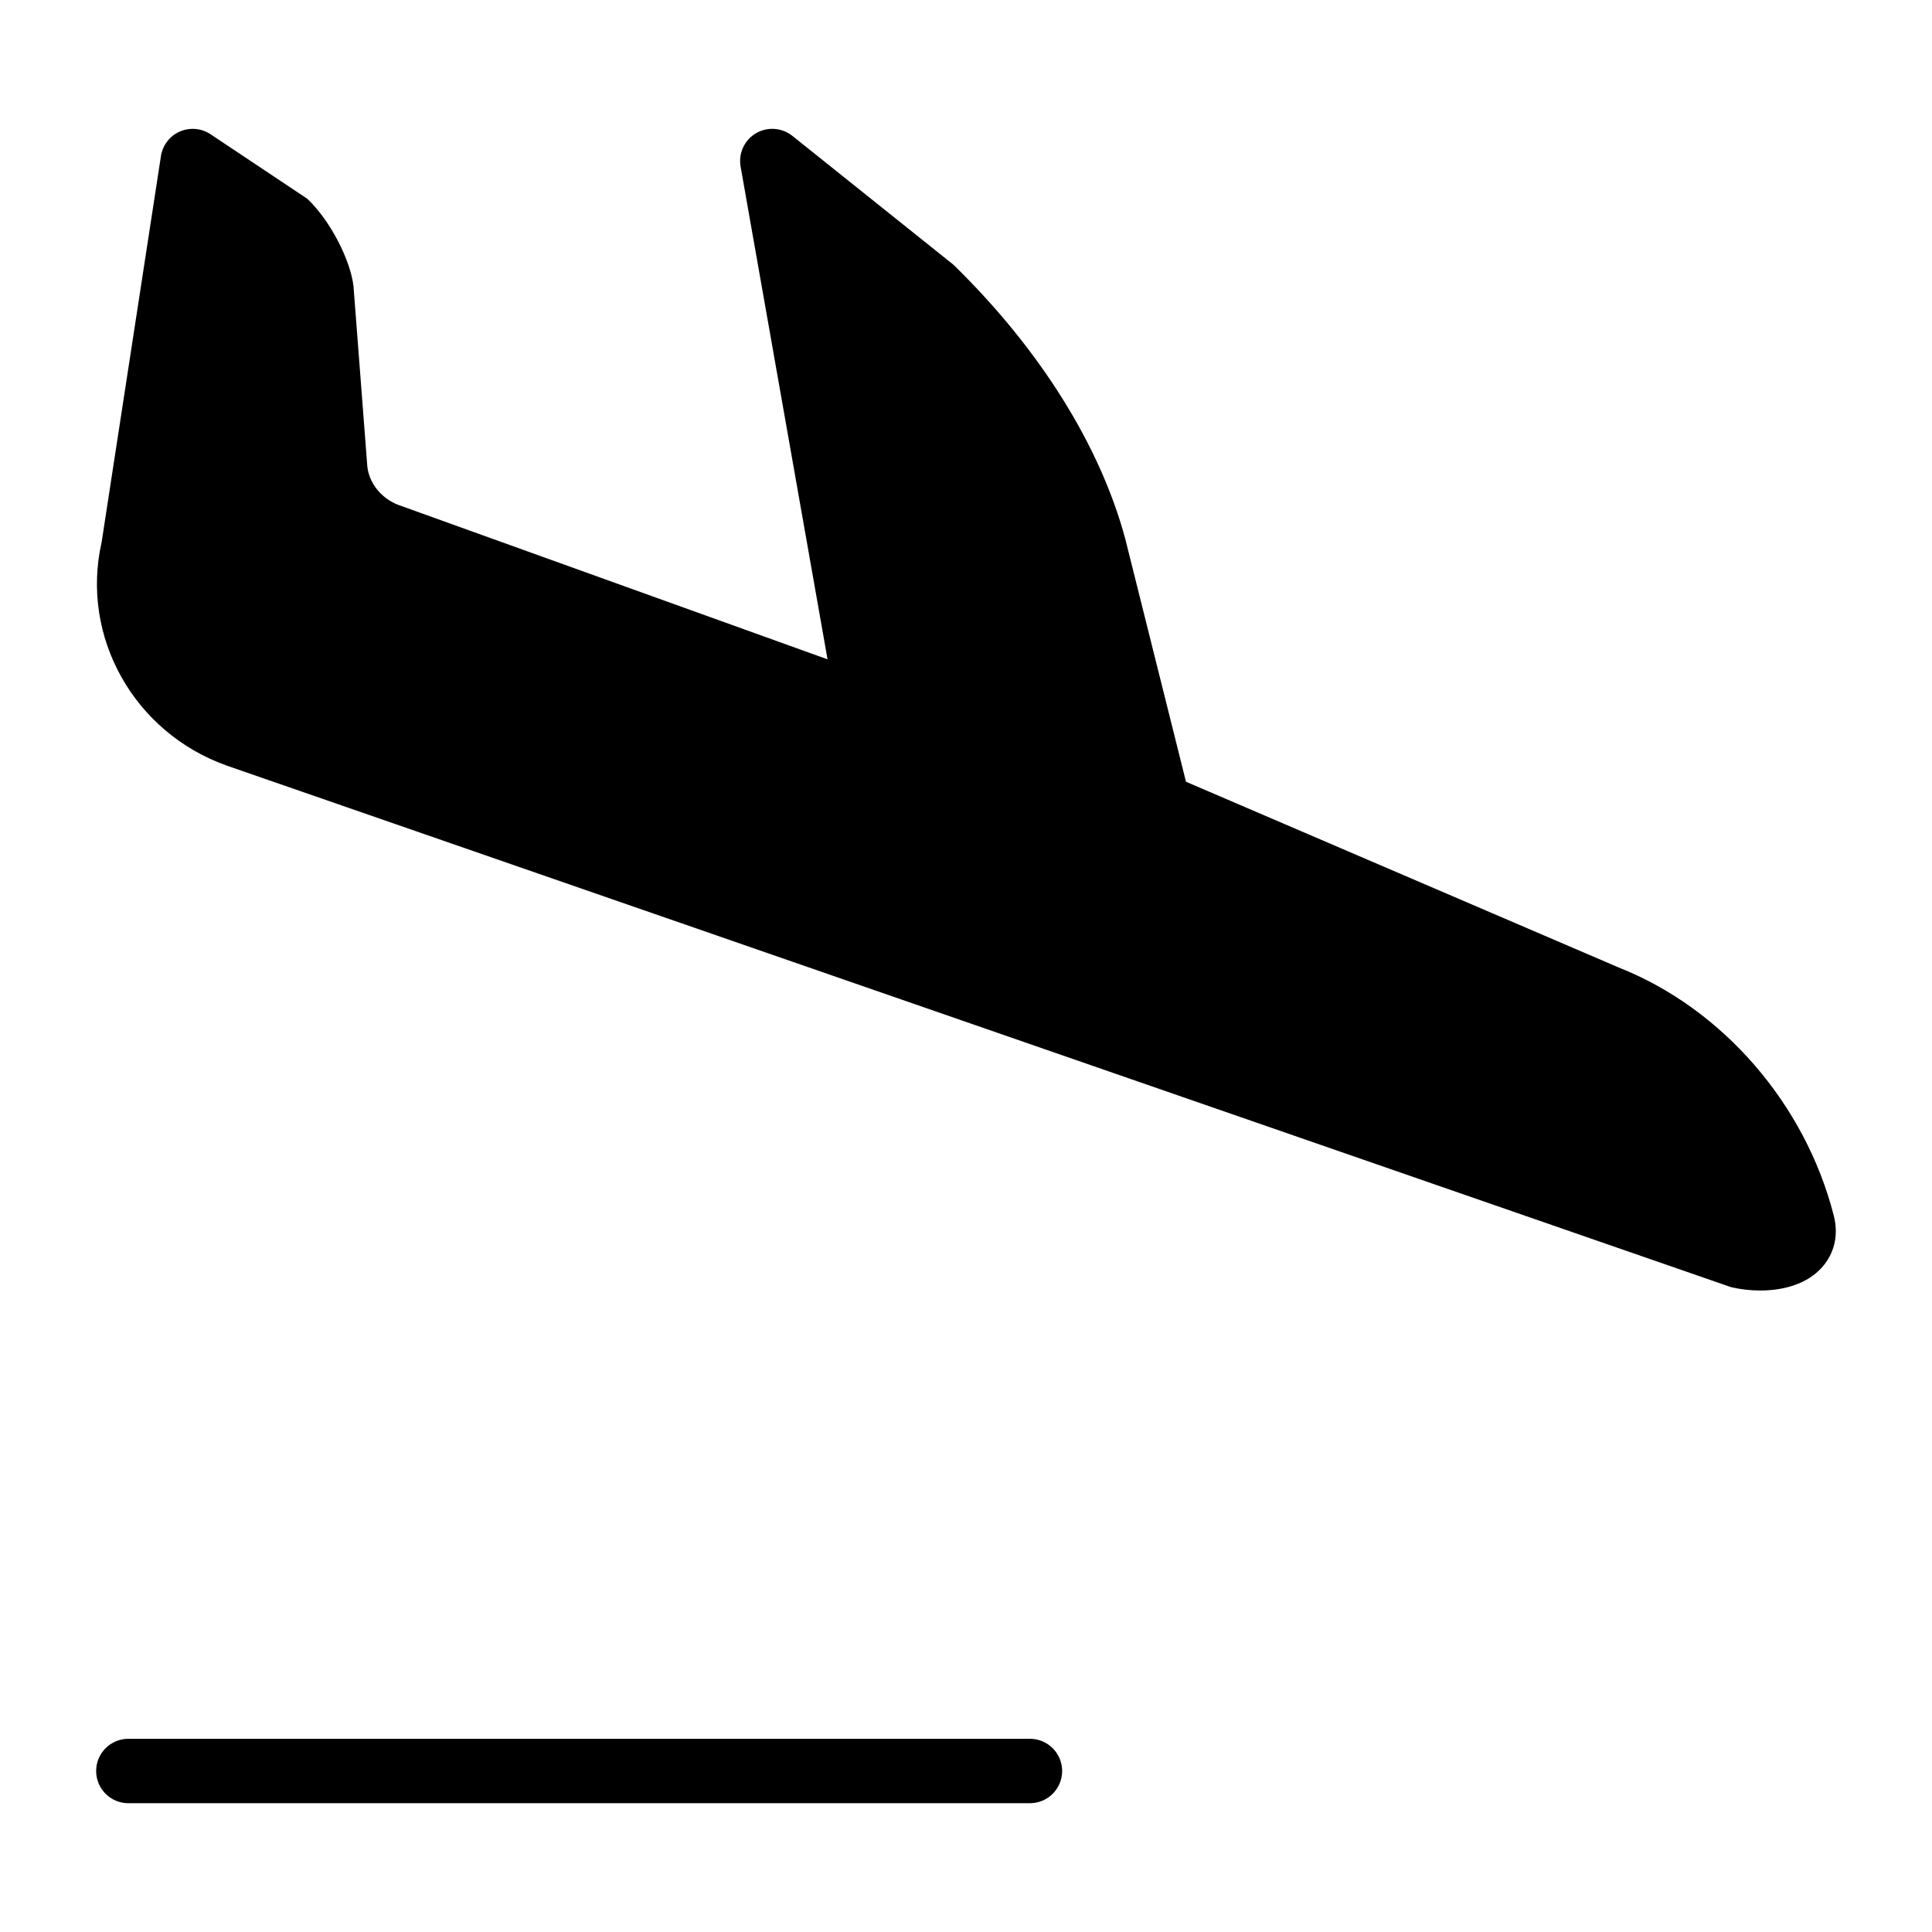 <?xml version="1.0" encoding="iso-8859-1"?>
<!-- Generator: Adobe Illustrator 19.0.0, SVG Export Plug-In . SVG Version: 6.00 Build 0)  -->
<svg version="1.1" id="Layer_1" xmlns="http://www.w3.org/2000/svg" xmlns:xlink="http://www.w3.org/1999/xlink" x="0px" y="0px"
	 viewBox="0 0 30 30" style="enable-background:new 0 0 30 30;" xml:space="preserve">
<g>
	<g>
		<path d="M28.475,18.877c-0.444-1.738-1.729-3.217-3.338-3.853l-6.721-2.885l-0.942-3.768c-0.389-1.447-1.324-2.948-2.67-4.261
			l-2.5-2c-0.163-0.13-0.389-0.145-0.567-0.04c-0.179,0.106-0.273,0.312-0.237,0.517l1.35,7.651l-6.671-2.4
			C5.916,7.734,5.733,7.5,5.704,7.246L5.489,4.444C5.444,4.05,5.136,3.43,4.77,3.085l-1.5-1C3.128,1.99,2.947,1.975,2.791,2.043
			S2.525,2.256,2.499,2.424L1.578,8.419c-0.333,1.467,0.502,2.958,1.945,3.47l23.357,8.098c0.147,0.034,0.299,0.052,0.451,0.052
			c0.443,0,0.799-0.145,1-0.407C28.495,19.422,28.546,19.154,28.475,18.877z M15.993,27h-14c-0.276,0-0.5,0.224-0.5,0.5
			s0.224,0.5,0.5,0.5h14c0.276,0,0.5-0.224,0.5-0.5S16.269,27,15.993,27z"/>
	</g>
</g>
</svg>
